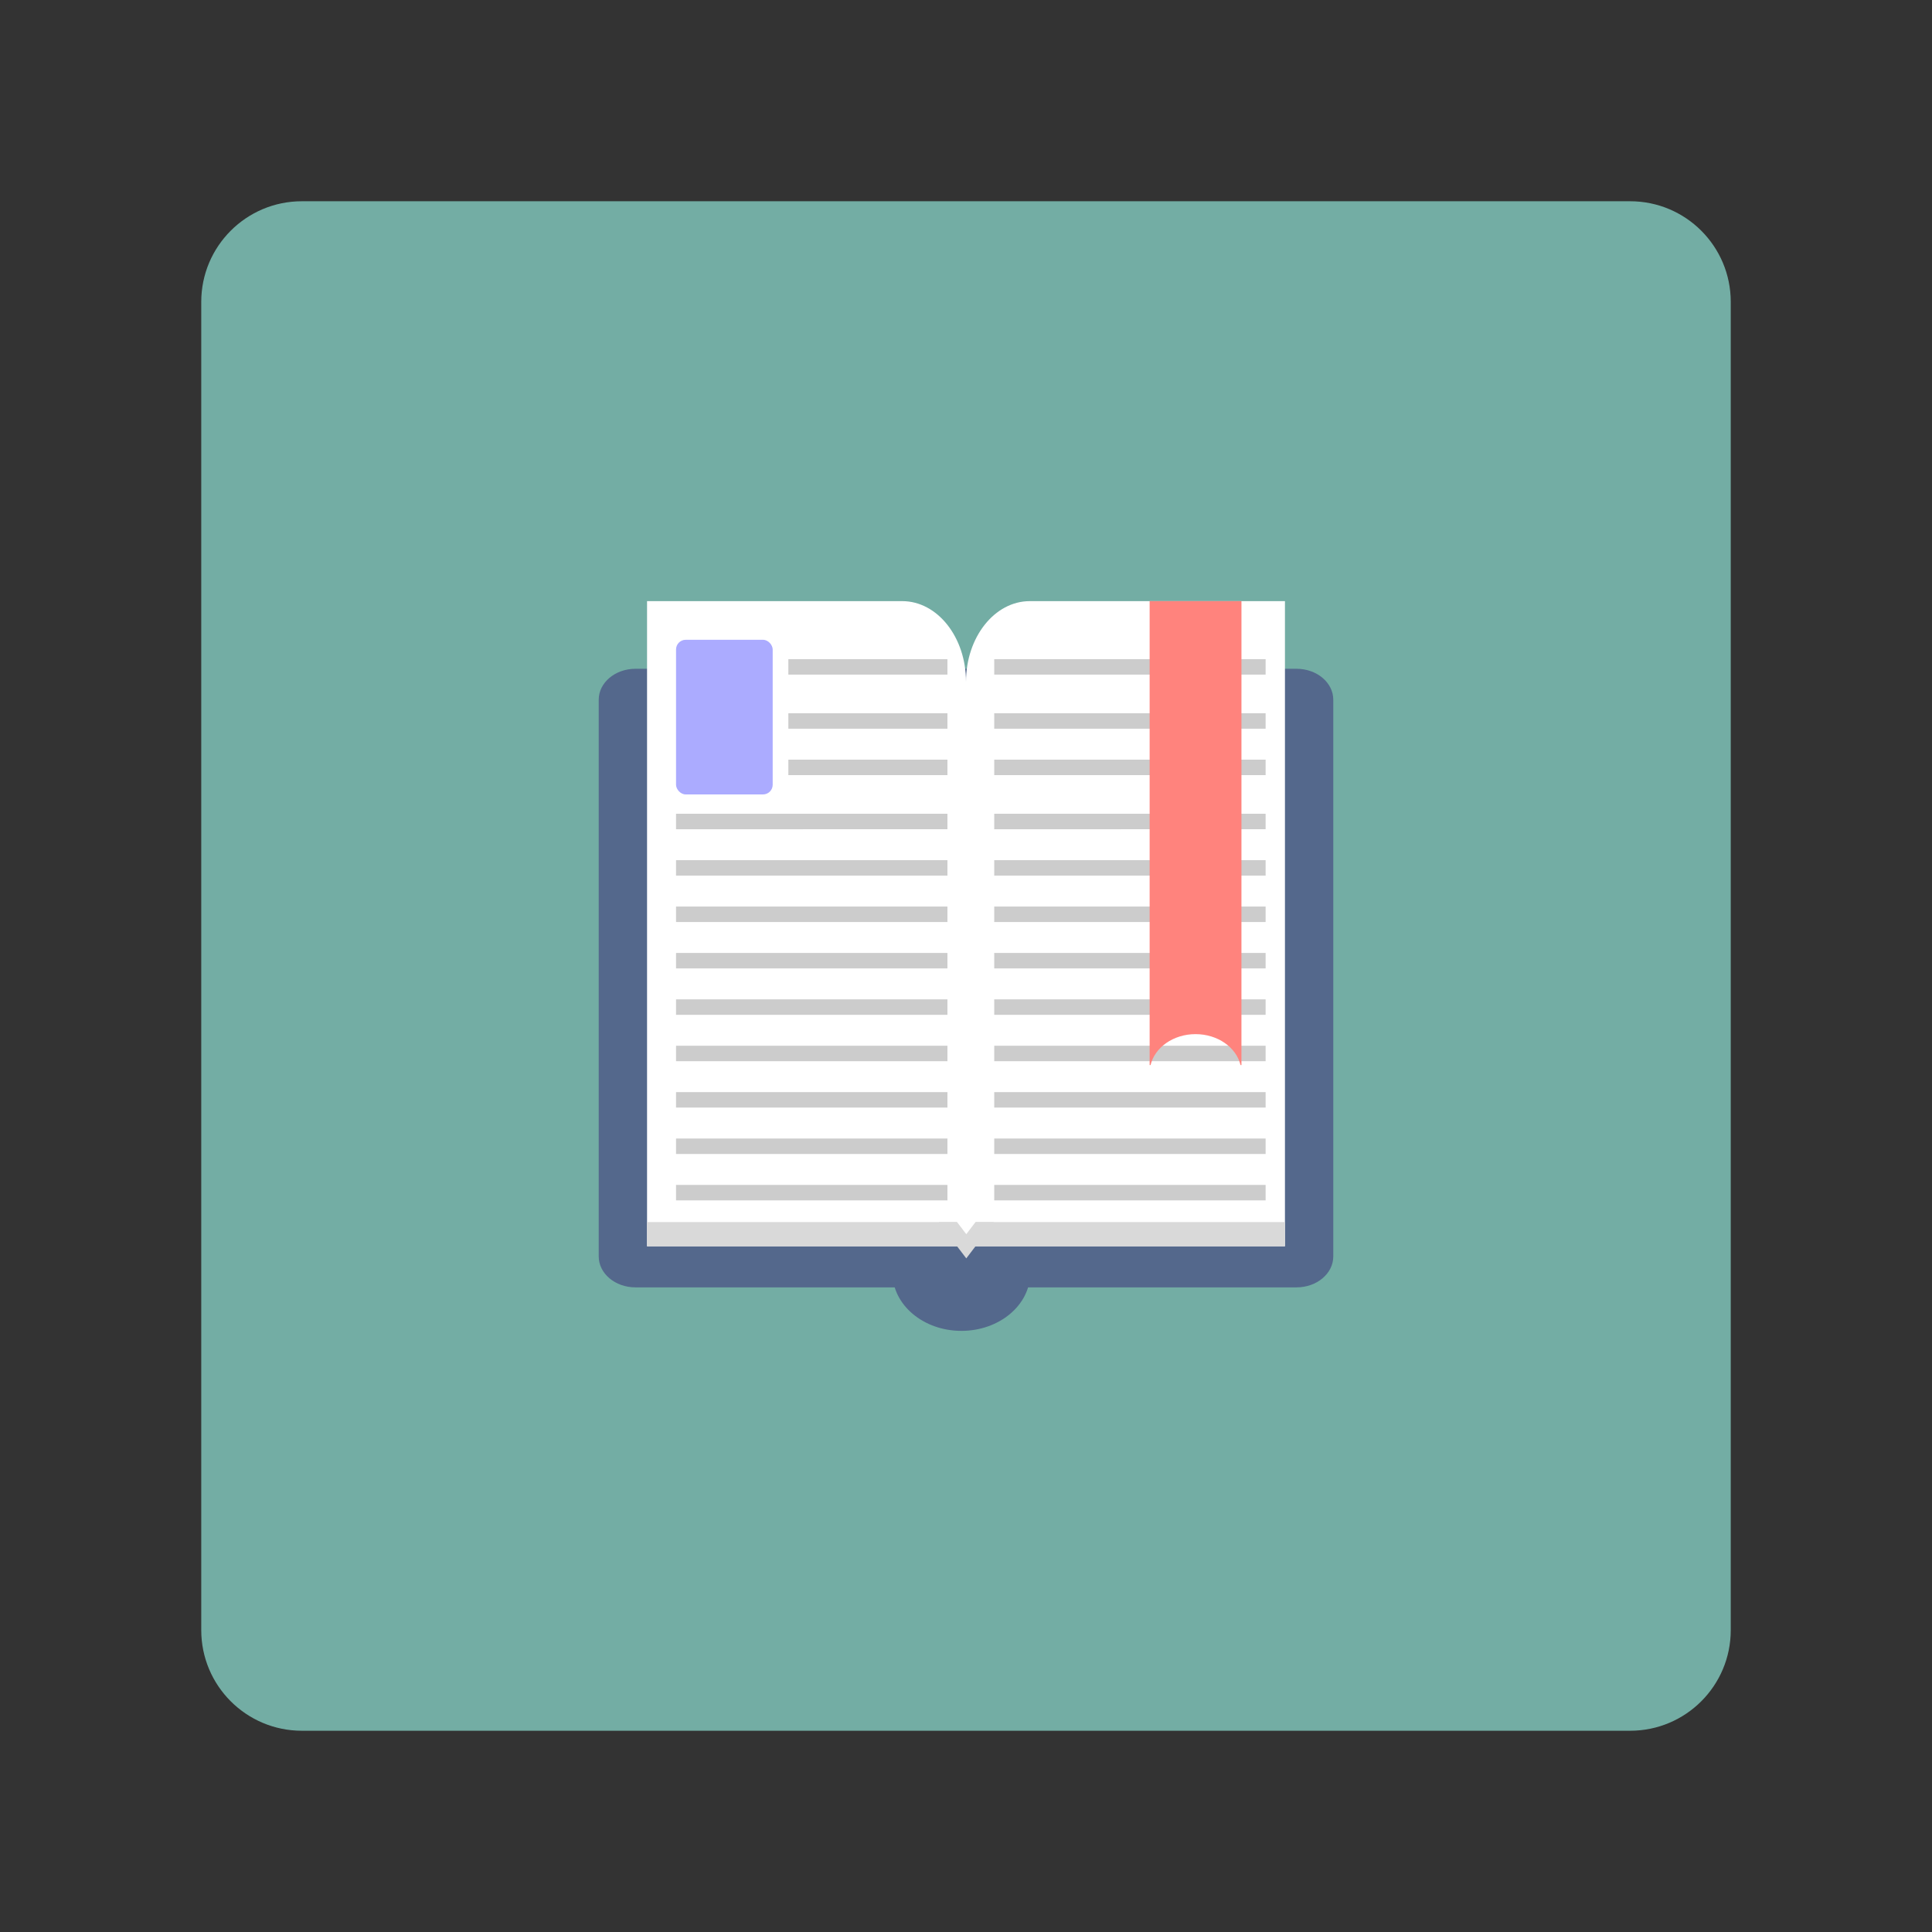 <?xml version="1.0" encoding="UTF-8" standalone="no"?>
<svg
   width="192"
   height="192"
   viewBox="0 0 192 192"
   fill="none"
   version="1.1"
   id="svg70"
   sodipodi:docname="openreads.svg"
   inkscape:export-filename="openreads.png"
   inkscape:export-xdpi="96"
   inkscape:export-ydpi="96"
   inkscape:version="1.2 (dc2aedaf03, 2022-05-15)"
   xmlns:inkscape="http://www.inkscape.org/namespaces/inkscape"
   xmlns:sodipodi="http://sodipodi.sourceforge.net/DTD/sodipodi-0.dtd"
   xmlns="http://www.w3.org/2000/svg"
   xmlns:svg="http://www.w3.org/2000/svg">
  <rect x="0" y="0" width="192" height="192" fill="#333333" stroke="none"/>
  <defs
     id="defs74" />
  <sodipodi:namedview
     id="namedview72"
     pagecolor="#505050"
     bordercolor="#eeeeee"
     borderopacity="1"
     inkscape:showpageshadow="0"
     inkscape:pageopacity="0"
     inkscape:pagecheckerboard="0"
     inkscape:deskcolor="#505050"
     showgrid="false"
     inkscape:zoom="2.4583333"
     inkscape:cx="-6.3050847"
     inkscape:cy="76.067797"
     inkscape:window-width="1884"
     inkscape:window-height="1052"
     inkscape:window-x="36"
     inkscape:window-y="0"
     inkscape:window-maximized="1"
     inkscape:current-layer="svg70" />
  <path
     d="M162 20H30C24.477 20 20 24.477 20 30V162C20 167.523 24.477 172 30 172H162C167.523 172 172 167.523 172 162V30C172 24.477 167.523 20 162 20Z"
     fill="#73ADA4"
     stroke="#B1B5BD"
     stroke-linecap="round"
     stroke-linejoin="round"
     id="path2"
     style="stroke:none" />
  <path
     d="m 59.5,69.537 c 0,-1.698 1.634,-3.074 3.65,-3.074 h 65.7 c 2.016,0 3.65,1.376 3.65,3.074 v 55.326 c 0,1.697 -1.634,3.074 -3.65,3.074 h -65.7 c -2.016,0 -3.65,-1.376 -3.65,-3.074 z"
     fill="#54688c"
     id="path4"
     style="stroke-width:0.961" />
  <path
     d="m 102.388,126.497 c 0,3.183 -3.064,5.763 -6.844,5.763 -3.78,0 -6.844,-2.58 -6.844,-5.763 0,-3.183 3.064,-5.763 6.844,-5.763 3.78,0 6.844,2.58 6.844,5.763 z"
     fill="#54688c"
     id="path6"
     style="stroke-width:0.961" />
  <path
     d="m 96,67.754 c 0,-4.426 2.838,-8.014 6.339,-8.014 h 25.358 V 123.853 H 96 Z"
     fill="#ffffff"
     id="path8"
     style="stroke-width:0.961" />
  <path
     d="M 64.303,59.74 H 89.661 C 93.162,59.74 96,63.328 96,67.754 V 123.853 H 64.303 Z"
     fill="#ffffff"
     id="path10"
     style="stroke-width:0.961" />
  <path
     d="m 64.303,121.449 h 63.395 v 2.404 H 64.303 Z"
     fill="#d9d9d9"
     id="path12"
     style="stroke-width:0.961" />
  <path
     d="m 96.028,125.056 -2.745,-3.607 h 5.49 z"
     fill="#d9d9d9"
     id="path14"
     style="stroke-width:0.961" />
  <path
     d="m 96.028,122.652 -2.745,-3.607 h 5.49 z"
     fill="#ffffff"
     id="path16"
     style="stroke-width:0.961" />
  <rect
     x="67.184"
     y="63.582"
     width="9.605"
     height="15.368"
     rx="0.961"
     fill="#ababff"
     id="rect18"
     style="stroke-width:0.961" />
  <path
     d="m 78.345,65.503 h 15.811 v 1.537 H 78.345 Z"
     fill="#cccccc"
     id="path20"
     style="stroke-width:0.961" />
  <path
     d="m 78.345,70.882 h 15.811 v 1.537 H 78.345 Z"
     fill="#cccccc"
     id="path22"
     style="stroke-width:0.961" />
  <path
     d="m 78.345,75.493 h 15.811 v 1.537 H 78.345 Z"
     fill="#cccccc"
     id="path24"
     style="stroke-width:0.961" />
  <path
     d="m 67.184,80.872 h 26.971 v 1.537 H 67.184 Z"
     fill="#cccccc"
     id="path26"
     style="stroke-width:0.961" />
  <path
     d="m 98.805,80.872 h 26.971 v 1.537 H 98.805 Z"
     fill="#cccccc"
     id="path28"
     style="stroke-width:0.961" />
  <path
     d="m 98.805,75.493 h 26.971 v 1.537 H 98.805 Z"
     fill="#cccccc"
     id="path30"
     style="stroke-width:0.961" />
  <path
     d="m 98.805,70.882 h 26.971 v 1.537 H 98.805 Z"
     fill="#cccccc"
     id="path32"
     style="stroke-width:0.961" />
  <path
     d="m 98.805,65.503 h 26.971 v 1.537 H 98.805 Z"
     fill="#cccccc"
     id="path34"
     style="stroke-width:0.961" />
  <path
     d="m 67.184,85.482 h 26.971 v 1.537 H 67.184 Z"
     fill="#cccccc"
     id="path36"
     style="stroke-width:0.961" />
  <path
     d="m 98.805,85.482 h 26.971 v 1.537 H 98.805 Z"
     fill="#cccccc"
     id="path38"
     style="stroke-width:0.961" />
  <path
     d="m 67.184,90.093 h 26.971 v 1.537 H 67.184 Z"
     fill="#cccccc"
     id="path40"
     style="stroke-width:0.961" />
  <path
     d="m 98.805,90.093 h 26.971 v 1.537 H 98.805 Z"
     fill="#cccccc"
     id="path42"
     style="stroke-width:0.961" />
  <path
     d="m 67.184,94.703 h 26.971 v 1.537 H 67.184 Z"
     fill="#cccccc"
     id="path44"
     style="stroke-width:0.961" />
  <path
     d="m 98.805,94.703 h 26.971 v 1.537 H 98.805 Z"
     fill="#cccccc"
     id="path46"
     style="stroke-width:0.961" />
  <path
     d="m 67.184,99.314 h 26.971 v 1.537 H 67.184 Z"
     fill="#cccccc"
     id="path48"
     style="stroke-width:0.961" />
  <path
     d="m 98.805,99.314 h 26.971 v 1.537 H 98.805 Z"
     fill="#cccccc"
     id="path50"
     style="stroke-width:0.961" />
  <path
     d="m 67.184,103.924 h 26.971 v 1.537 H 67.184 Z"
     fill="#cccccc"
     id="path52"
     style="stroke-width:0.961" />
  <path
     d="m 98.805,103.924 h 26.971 v 1.537 H 98.805 Z"
     fill="#cccccc"
     id="path54"
     style="stroke-width:0.961" />
  <path
     d="m 67.184,108.535 h 26.971 v 1.537 H 67.184 Z"
     fill="#cccccc"
     id="path56"
     style="stroke-width:0.961" />
  <path
     d="m 98.805,108.535 h 26.971 v 1.537 H 98.805 Z"
     fill="#cccccc"
     id="path58"
     style="stroke-width:0.961" />
  <path
     d="m 67.184,113.145 h 26.971 v 1.537 H 67.184 Z"
     fill="#cccccc"
     id="path60"
     style="stroke-width:0.961" />
  <path
     d="m 98.805,113.145 h 26.971 v 1.537 H 98.805 Z"
     fill="#cccccc"
     id="path62"
     style="stroke-width:0.961" />
  <path
     d="m 67.184,117.756 h 26.971 v 1.537 H 67.184 Z"
     fill="#cccccc"
     id="path64"
     style="stroke-width:0.961" />
  <path
     d="m 98.805,117.756 h 26.971 v 1.537 H 98.805 Z"
     fill="#cccccc"
     id="path66"
     style="stroke-width:0.961" />
  <path
     fill-rule="evenodd"
     clip-rule="evenodd"
     d="m 123.375,59.74 h -9.125 v 46.105 h 0.091 c 0.423,-1.754 2.264,-3.074 4.471,-3.074 2.207,0 4.049,1.32 4.471,3.074 h 0.091 z"
     fill="#ff837d"
     id="path68"
     style="stroke-width:0.961" />
</svg>
